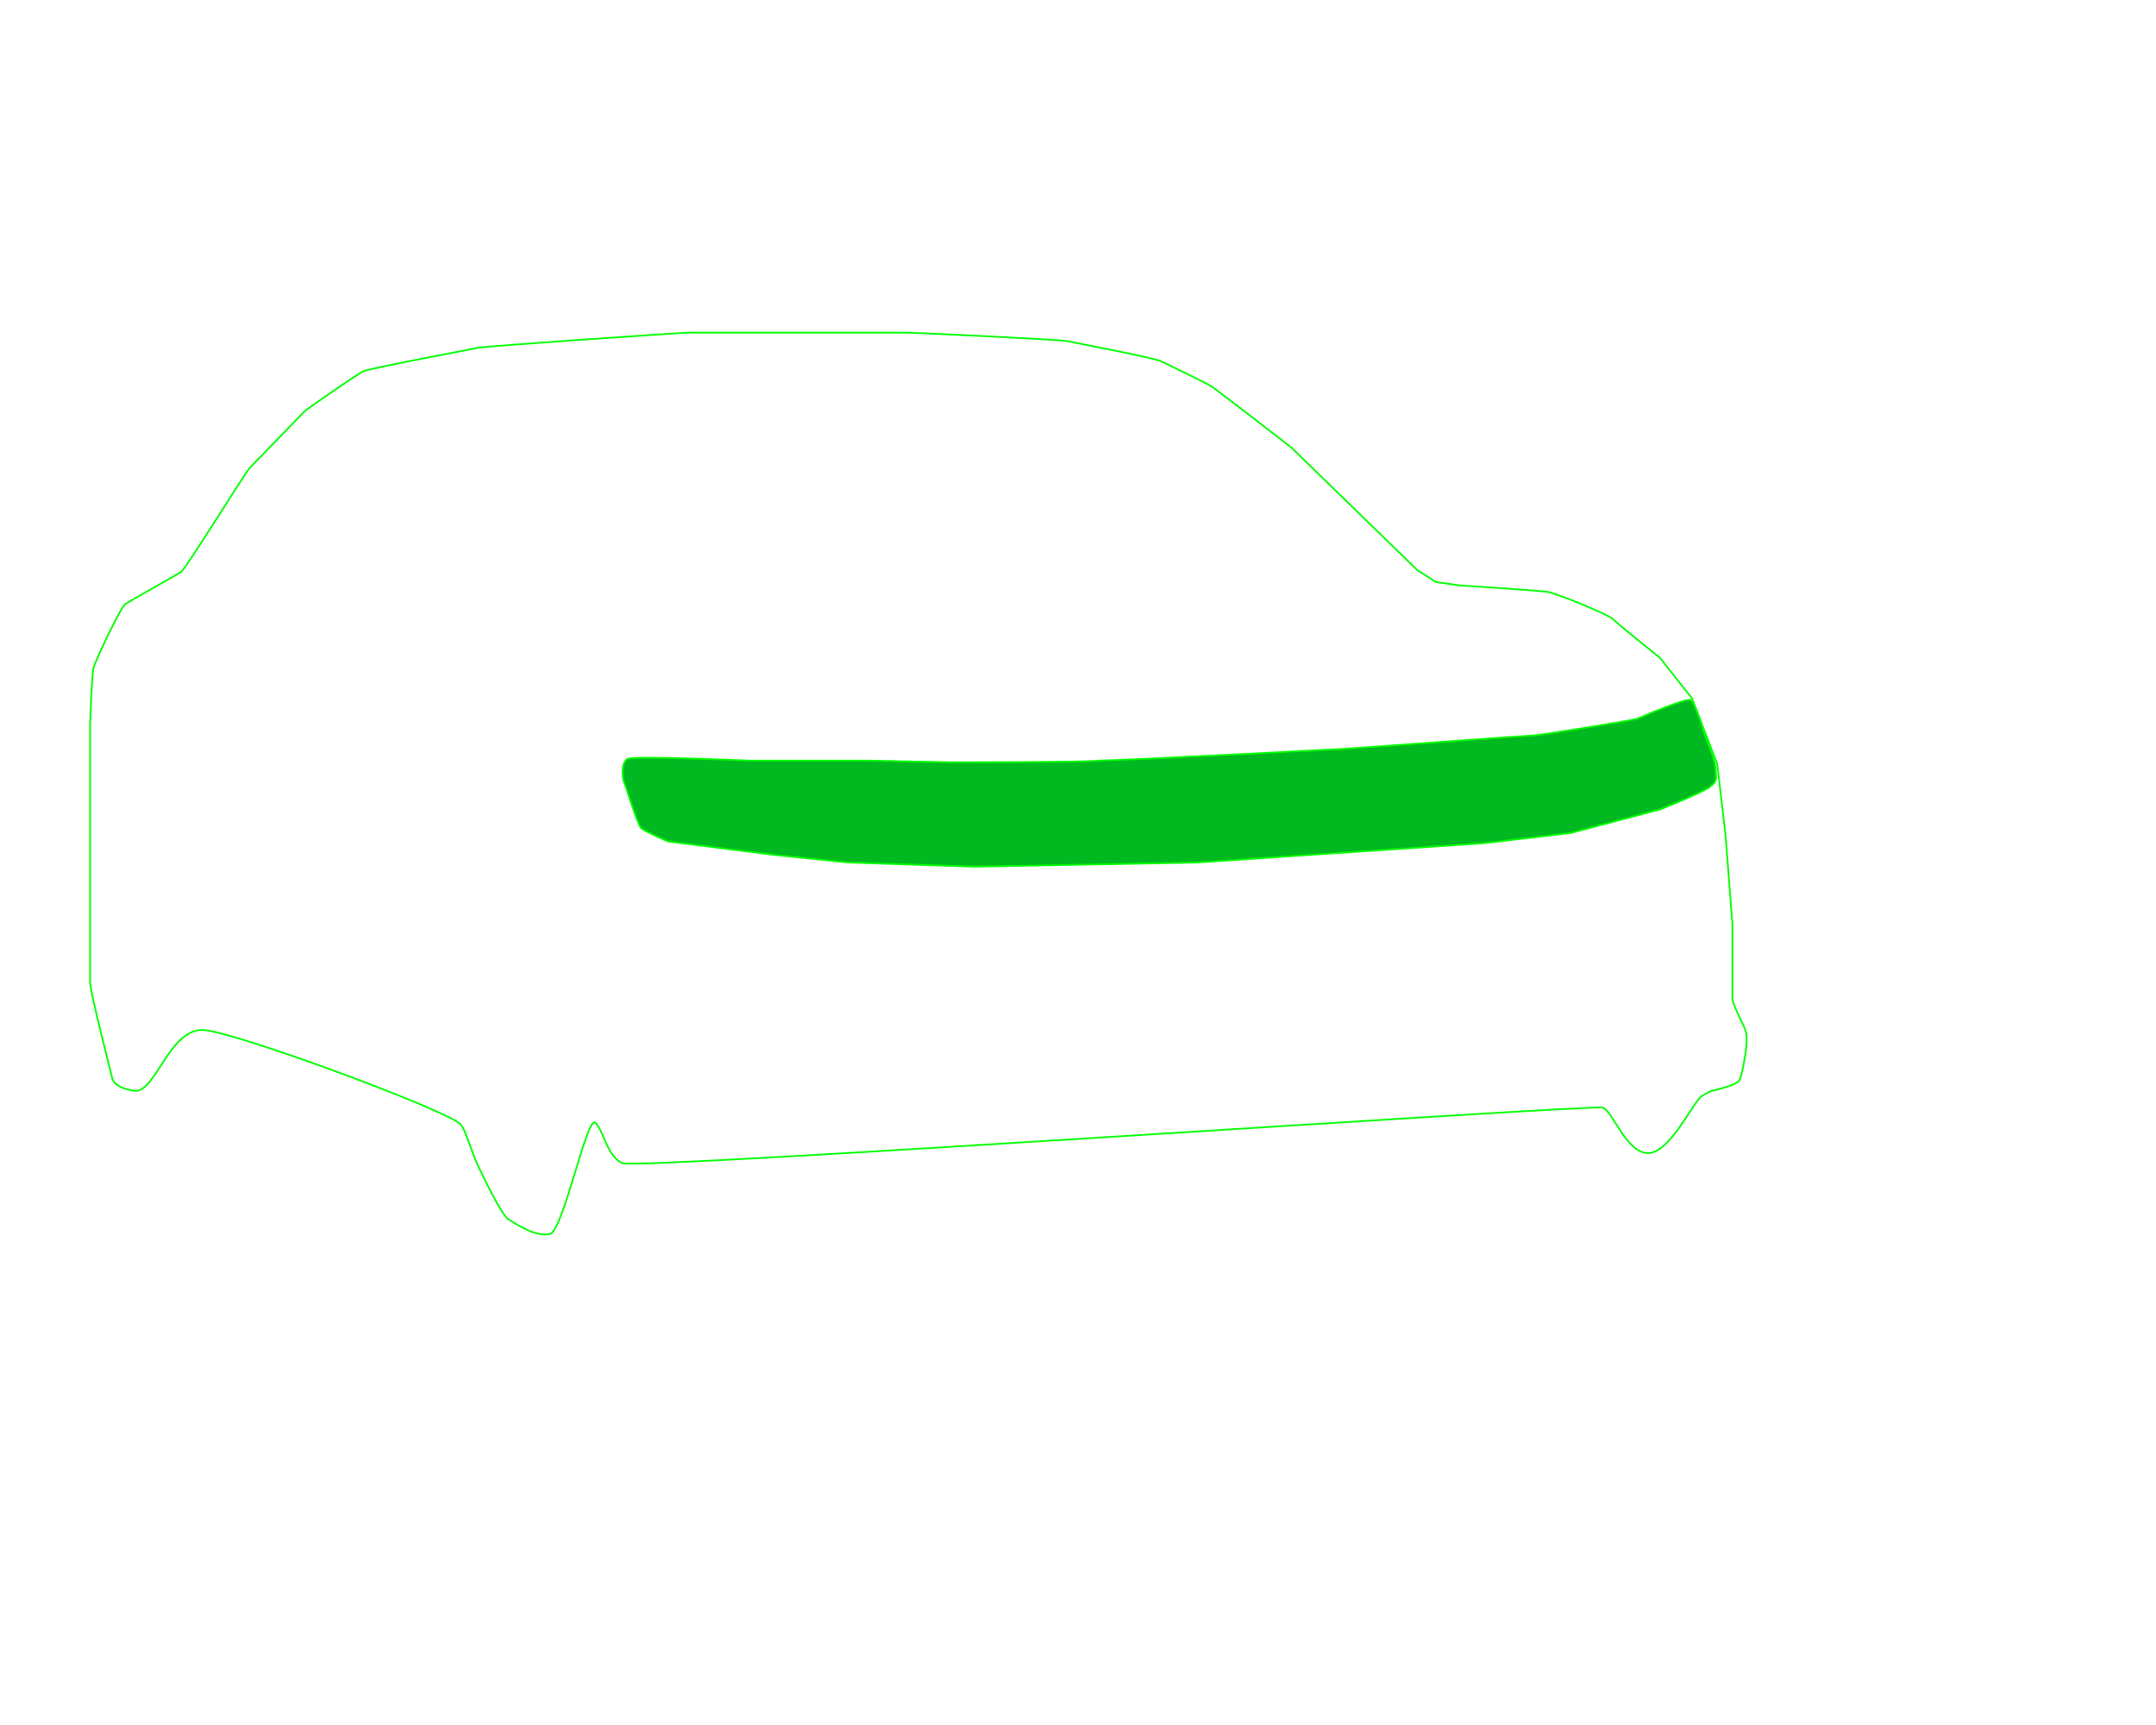 <?xml version="1.0" encoding="UTF-8"?><svg xmlns="http://www.w3.org/2000/svg" viewBox="0 0 1280 1024"><defs><style>.cls-1{fill:#00b921;}.cls-1,.cls-2{stroke:lime;stroke-miterlimit:10;}.cls-2{fill:none;}</style></defs><g id="Outline"><path class="cls-2" d="M74.5,358.5c3-2,30-17,33-19s38-59,41-62,30-31,32-33,31-22,35-24,64-13,68-14,121-9,125-9h130.58c4.42,0,89.42,4,94.42,5s52,10,56,12,27,13,30,15,47,36,47,36l75,73,11,7,14,2s48,3,53,4,35,13,38,16,28,23,28,23l19,24,15,39,5,43,4,52v44.26c0,3.74,7,15.74,8,19.74s0,11.12,0,11.12c0,0-2,14.88-4,17.88s-16,6-16,6c0,0-1,0-6,3s-19,34-32,34-21-25-27-27-573,37-582,33-11-19-16-24-19,64-27,66-19.42-5.28-25-9c-3-2-10.63-16.61-17-30-5.26-11.05-7.83-22.38-11-26-7-8-131-54-152-56s-29,38-42,36-13-8-13-8c0,0-13-51-13-56s0-77,0-77v-76.68s1-29.32,2-33.32,16-36,19-38Z"/></g><g id="Clickable"><path class="cls-1" d="M372.53,450.5c4-2,72,1,72,1h70.79l49.21,1s83,0,88-1c12,0,146-7,146-7,0,0,111-8,113-8s59-9,61-10,28-12,31-11,9,22,9,22c0,0,6,14,6,19s-4,11-4,11l-29,13-53,14-51,6-170.71,11.5-132.29,2.5-75.13-2.5-43.87-4.5-63-8s-14-6-16-8-9-25-10-27-2-12,2-14Z"/><path class="cls-1" d="M1018.53,456.5c0,5,2,7-4,11s-29,13-29,13"/></g></svg>